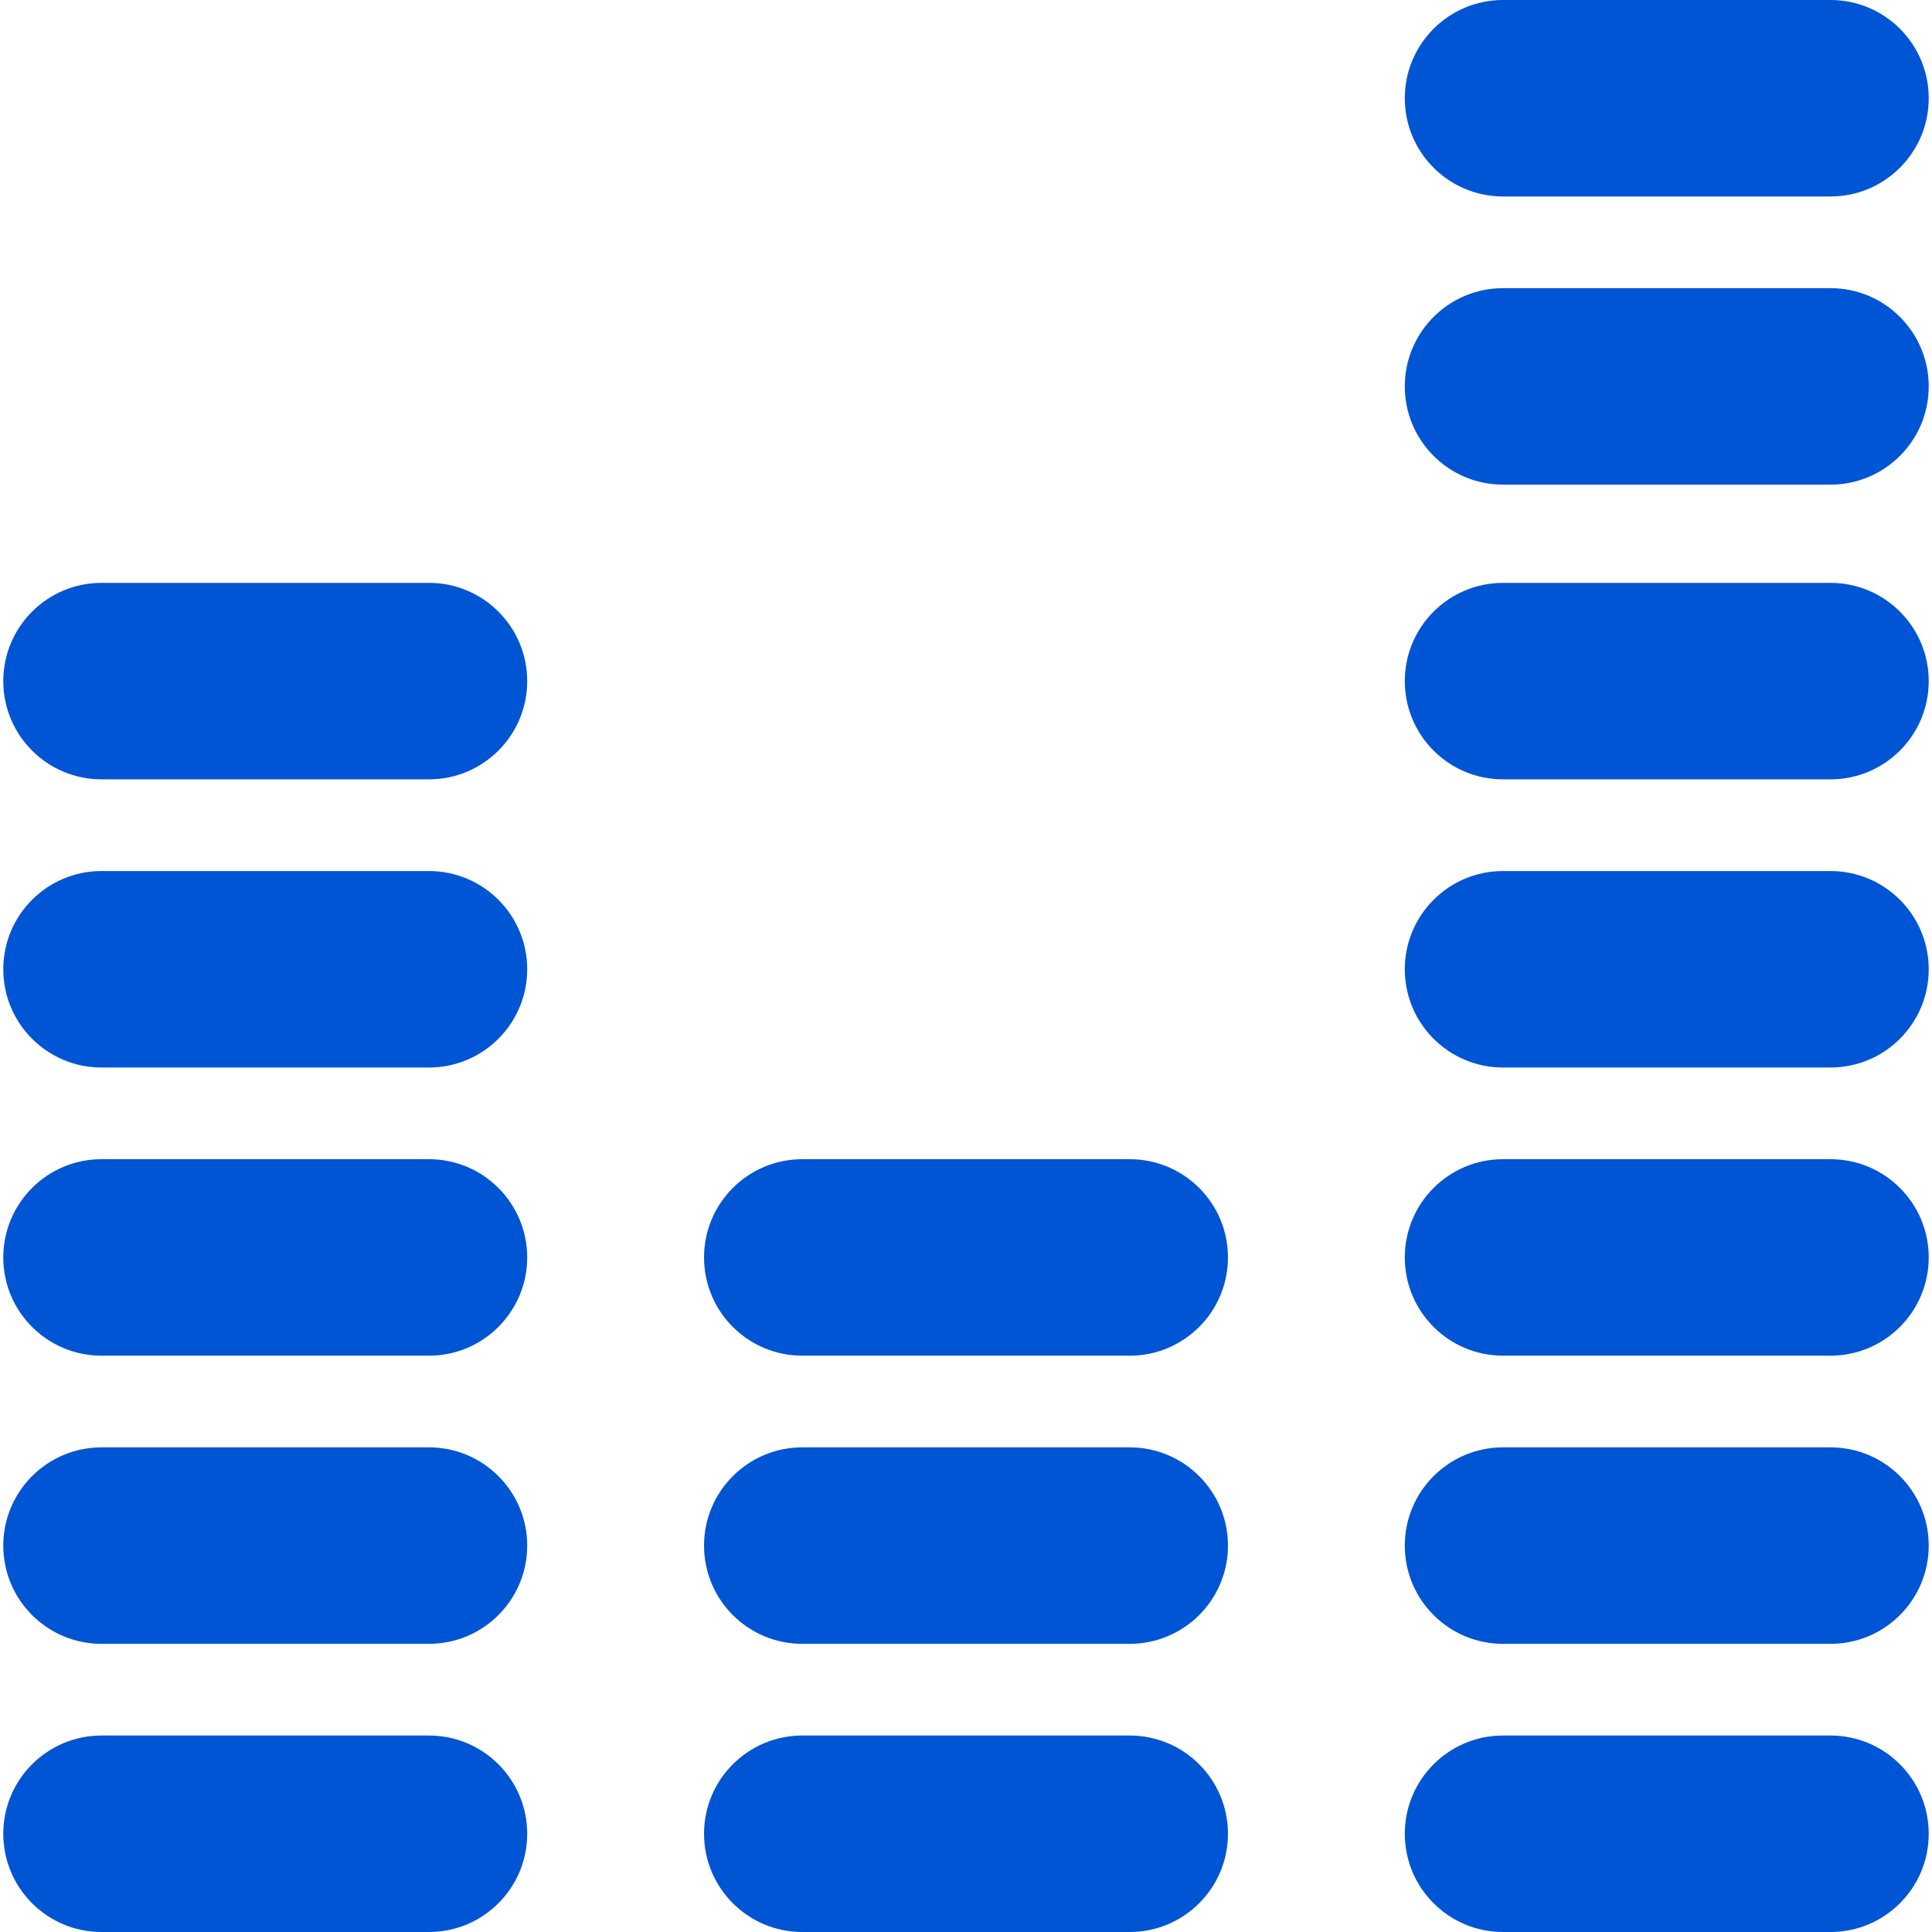 <?xml version="1.0" encoding="UTF-8" standalone="no"?>
<!-- Generator: Adobe Illustrator 17.1.0, SVG Export Plug-In . SVG Version: 6.00 Build 0)  -->

<svg
   xmlns:dc="http://purl.org/dc/elements/1.1/"
   xmlns:cc="http://creativecommons.org/ns#"
   xmlns:rdf="http://www.w3.org/1999/02/22-rdf-syntax-ns#"
   xmlns:svg="http://www.w3.org/2000/svg"
   xmlns="http://www.w3.org/2000/svg"
   xmlns:sodipodi="http://sodipodi.sourceforge.net/DTD/sodipodi-0.dtd"
   xmlns:inkscape="http://www.inkscape.org/namespaces/inkscape"
   version="1.1"
   id="Capa_1"
   x="0px"
   y="0px"
   viewBox="0 0 295 295"
   style="enable-background:new 0 0 295 295;"
   xml:space="preserve"
   width="512px"
   height="512px"
   inkscape:version="0.91 r13725"
   sodipodi:docname="kmix.svg"><defs
     id="defs37" /><sodipodi:namedview
     pagecolor="#ffffff"
     bordercolor="#666666"
     borderopacity="1"
     objecttolerance="10"
     gridtolerance="10"
     guidetolerance="10"
     inkscape:pageopacity="0"
     inkscape:pageshadow="2"
     inkscape:window-width="1280"
     inkscape:window-height="694"
     id="namedview35"
     showgrid="false"
     inkscape:zoom="0.4609375"
     inkscape:cx="-97.627119"
     inkscape:cy="256"
     inkscape:window-x="0"
     inkscape:window-y="0"
     inkscape:window-maximized="1"
     inkscape:current-layer="Capa_1" /><path
     d="M65.5,295h-50c-8.284,0-15-6.716-15-15s6.716-15,15-15h50c8.284,0,15,6.716,15,15S73.784,295,65.5,295z M80.5,236  c0-8.284-6.716-15-15-15h-50c-8.284,0-15,6.716-15,15s6.716,15,15,15h50C73.784,251,80.5,244.284,80.5,236z M80.5,192  c0-8.284-6.716-15-15-15h-50c-8.284,0-15,6.716-15,15s6.716,15,15,15h50C73.784,207,80.5,200.284,80.5,192z M80.5,148  c0-8.284-6.716-15-15-15h-50c-8.284,0-15,6.716-15,15s6.716,15,15,15h50C73.784,163,80.5,156.284,80.5,148z M80.5,104  c0-8.284-6.716-15-15-15h-50c-8.284,0-15,6.716-15,15s6.716,15,15,15h50C73.784,119,80.5,112.284,80.5,104z M187.5,280  c0-8.284-6.716-15-15-15h-50c-8.284,0-15,6.716-15,15s6.716,15,15,15h50C180.784,295,187.5,288.284,187.5,280z M187.5,236  c0-8.284-6.716-15-15-15h-50c-8.284,0-15,6.716-15,15s6.716,15,15,15h50C180.784,251,187.5,244.284,187.5,236z M187.5,192  c0-8.284-6.716-15-15-15h-50c-8.284,0-15,6.716-15,15s6.716,15,15,15h50C180.784,207,187.5,200.284,187.5,192z M294.5,280  c0-8.284-6.716-15-15-15h-50c-8.284,0-15,6.716-15,15s6.716,15,15,15h50C287.784,295,294.5,288.284,294.5,280z M294.5,236  c0-8.284-6.716-15-15-15h-50c-8.284,0-15,6.716-15,15s6.716,15,15,15h50C287.784,251,294.5,244.284,294.5,236z M294.5,192  c0-8.284-6.716-15-15-15h-50c-8.284,0-15,6.716-15,15s6.716,15,15,15h50C287.784,207,294.5,200.284,294.5,192z M294.5,148  c0-8.284-6.716-15-15-15h-50c-8.284,0-15,6.716-15,15s6.716,15,15,15h50C287.784,163,294.5,156.284,294.5,148z M294.5,104  c0-8.284-6.716-15-15-15h-50c-8.284,0-15,6.716-15,15s6.716,15,15,15h50C287.784,119,294.5,112.284,294.5,104z M294.5,59  c0-8.284-6.716-15-15-15h-50c-8.284,0-15,6.716-15,15s6.716,15,15,15h50C287.784,74,294.5,67.284,294.5,59z M294.5,15  c0-8.284-6.716-15-15-15h-50c-8.284,0-15,6.716-15,15s6.716,15,15,15h50C287.784,30,294.5,23.284,294.5,15z"
     fill="#FFDA44"
     id="path3"
     style="fill:#0055d4" /><g
     id="g5" /><g
     id="g7" /><g
     id="g9" /><g
     id="g11" /><g
     id="g13" /><g
     id="g15" /><g
     id="g17" /><g
     id="g19" /><g
     id="g21" /><g
     id="g23" /><g
     id="g25" /><g
     id="g27" /><g
     id="g29" /><g
     id="g31" /><g
     id="g33" /></svg>